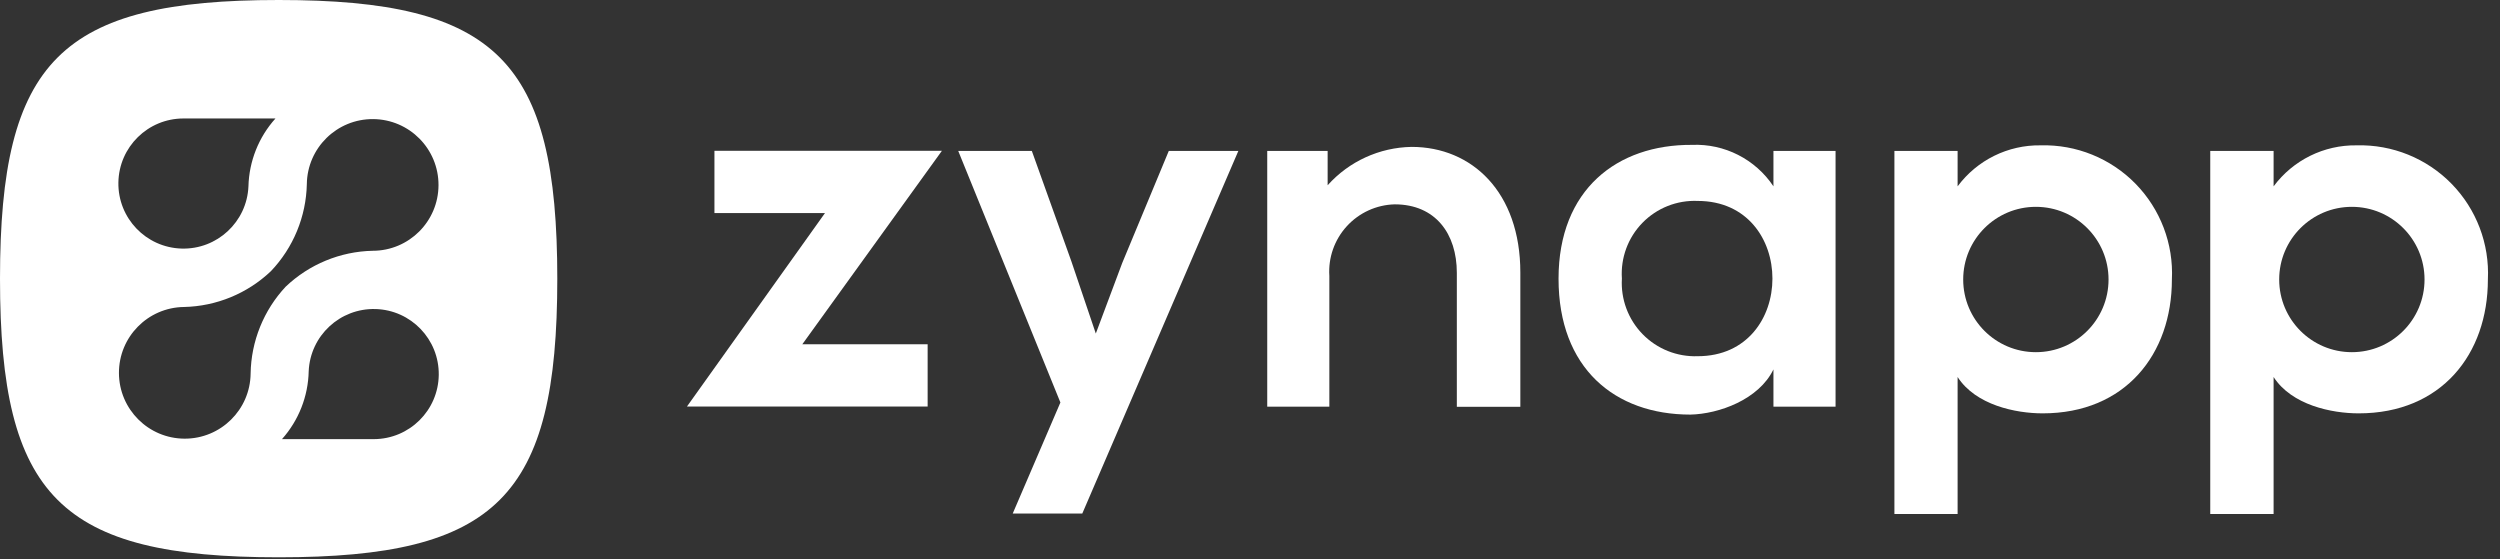 <svg width="161px" height="36px" viewBox="0 0 161 36" version="1.1" xmlns="http://www.w3.org/2000/svg" xmlns:xlink="http://www.w3.org/1999/xlink">
    <rect x="0" y="0" width="161" height="36" fill="#333333" stroke="none"/>
    <g id="Page-1" stroke="none" stroke-width="1" fill="none" fill-rule="evenodd">
        <g id="logo_horisontal_white" fill-rule="nonzero" fill="#FFFFFF">
            <polygon id="Shape" points="79.75 9.72 69.7 33.07 65.22 33.07 68.29 25.92 61.71 9.72 66.45 9.72 69 16.84 70.57 21.48 72.27 16.94 75.27 9.72 79.78 9.72"></polygon>
            <path d="M85.5,9.72 L85.5,11.93 C86.881,10.389 88.841,9.494 90.91,9.46 C94.79,9.46 97.91,12.37 97.91,17.55 L97.91,26.2 L93.82,26.2 L93.82,17.57 C93.82,15.06 92.45,13.16 89.82,13.16 C88.642,13.19 87.528,13.699 86.734,14.569 C85.939,15.439 85.533,16.594 85.61,17.77 L85.61,26.19 L81.61,26.19 L81.61,9.72 L85.5,9.72 Z" id="Shape"></path>
            <path d="M114.21,26.19 L114.21,23.79 C113.27,25.73 110.7,26.66 108.86,26.7 C103.98,26.7 100.37,23.7 100.37,17.95 C100.37,12.2 104.15,9.3 108.96,9.33 C111.056,9.241 113.047,10.253 114.21,12 L114.21,9.72 L118.21,9.72 L118.21,26.19 L114.21,26.19 L114.21,26.19 Z M104.45,17.94 C104.37,19.268 104.855,20.568 105.784,21.52 C106.713,22.472 108.001,22.987 109.33,22.94 C115.75,22.94 115.75,12.94 109.33,12.94 C107.998,12.883 106.704,13.396 105.773,14.35 C104.842,15.304 104.361,16.61 104.45,17.94 Z" id="Combined-Shape"></path>
            <path d="M126.07,9.72 L126.07,12 C127.325,10.31 129.316,9.328 131.42,9.36 C133.713,9.299 135.927,10.196 137.531,11.836 C139.134,13.475 139.982,15.709 139.87,18 C139.87,22.81 136.87,26.62 131.55,26.62 C129.81,26.62 127.24,26.09 126.07,24.28 L126.07,33.1 L122,33.1 L122,9.72 L126.08,9.72 L126.07,9.72 Z M135.79,18 C135.79,15.415 133.695,13.32 131.11,13.32 C128.525,13.32 126.43,15.415 126.43,18 C126.43,20.585 128.525,22.68 131.11,22.68 C133.695,22.68 135.79,20.585 135.79,18 Z" id="Combined-Shape"></path>
            <path d="M146.42,9.72 L146.42,12 C147.675,10.31 149.666,9.328 151.77,9.36 C154.063,9.299 156.277,10.196 157.881,11.836 C159.484,13.475 160.332,15.709 160.22,18 C160.22,22.81 157.22,26.62 151.9,26.62 C150.16,26.62 147.59,26.09 146.42,24.28 L146.42,33.1 L142.34,33.1 L142.34,9.72 L146.42,9.72 L146.42,9.72 Z M156.14,18 C156.14,15.415 154.045,13.32 151.46,13.32 C148.875,13.32 146.78,15.415 146.78,18 C146.78,20.585 148.875,22.68 151.46,22.68 C154.045,22.68 156.14,20.585 156.14,18 Z" id="Combined-Shape"></path>
            <polygon id="Shape" points="60.66 9.71 46.02 9.71 46.01 9.71 46.01 13.72 53.13 13.72 44.24 26.18 59.74 26.18 59.74 22.17 51.67 22.17"></polygon>
            <path d="M17.95,0 C32,0 35.89,3.9 35.89,17.95 C35.89,32 32,35.89 17.95,35.89 C3.9,35.89 0,32 0,17.95 C0,3.9 3.9,0 17.95,0 Z M11.82,7.63 C9.529,7.627 7.659,9.465 7.624,11.756 C7.589,14.047 9.401,15.941 11.692,16.008 C13.982,16.075 15.902,14.289 16,12 C16.041,10.383 16.658,8.833 17.74,7.63 L11.82,7.63 Z M16.14,24.06 C16.172,21.978 16.978,19.981 18.4,18.46 C19.914,17.019 21.911,16.196 24,16.15 C26.335,16.15 28.231,14.262 28.24,11.926 C28.249,9.591 26.368,7.688 24.033,7.67 C21.698,7.652 19.788,9.525 19.76,11.86 C19.714,13.949 18.891,15.946 17.45,17.46 C15.936,18.901 13.939,19.724 11.85,19.77 C9.522,19.798 7.651,21.698 7.66,24.026 C7.67,26.355 9.555,28.24 11.884,28.25 C14.212,28.259 16.112,26.388 16.14,24.06 Z M24.08,28.28 C26.369,28.272 28.228,26.429 28.256,24.141 C28.284,21.852 26.47,19.965 24.182,19.902 C21.894,19.839 19.978,21.623 19.88,23.91 C19.845,25.525 19.235,27.074 18.16,28.28 L24.08,28.28 Z" id="Combined-Shape"></path>
        </g>
    </g>
</svg>